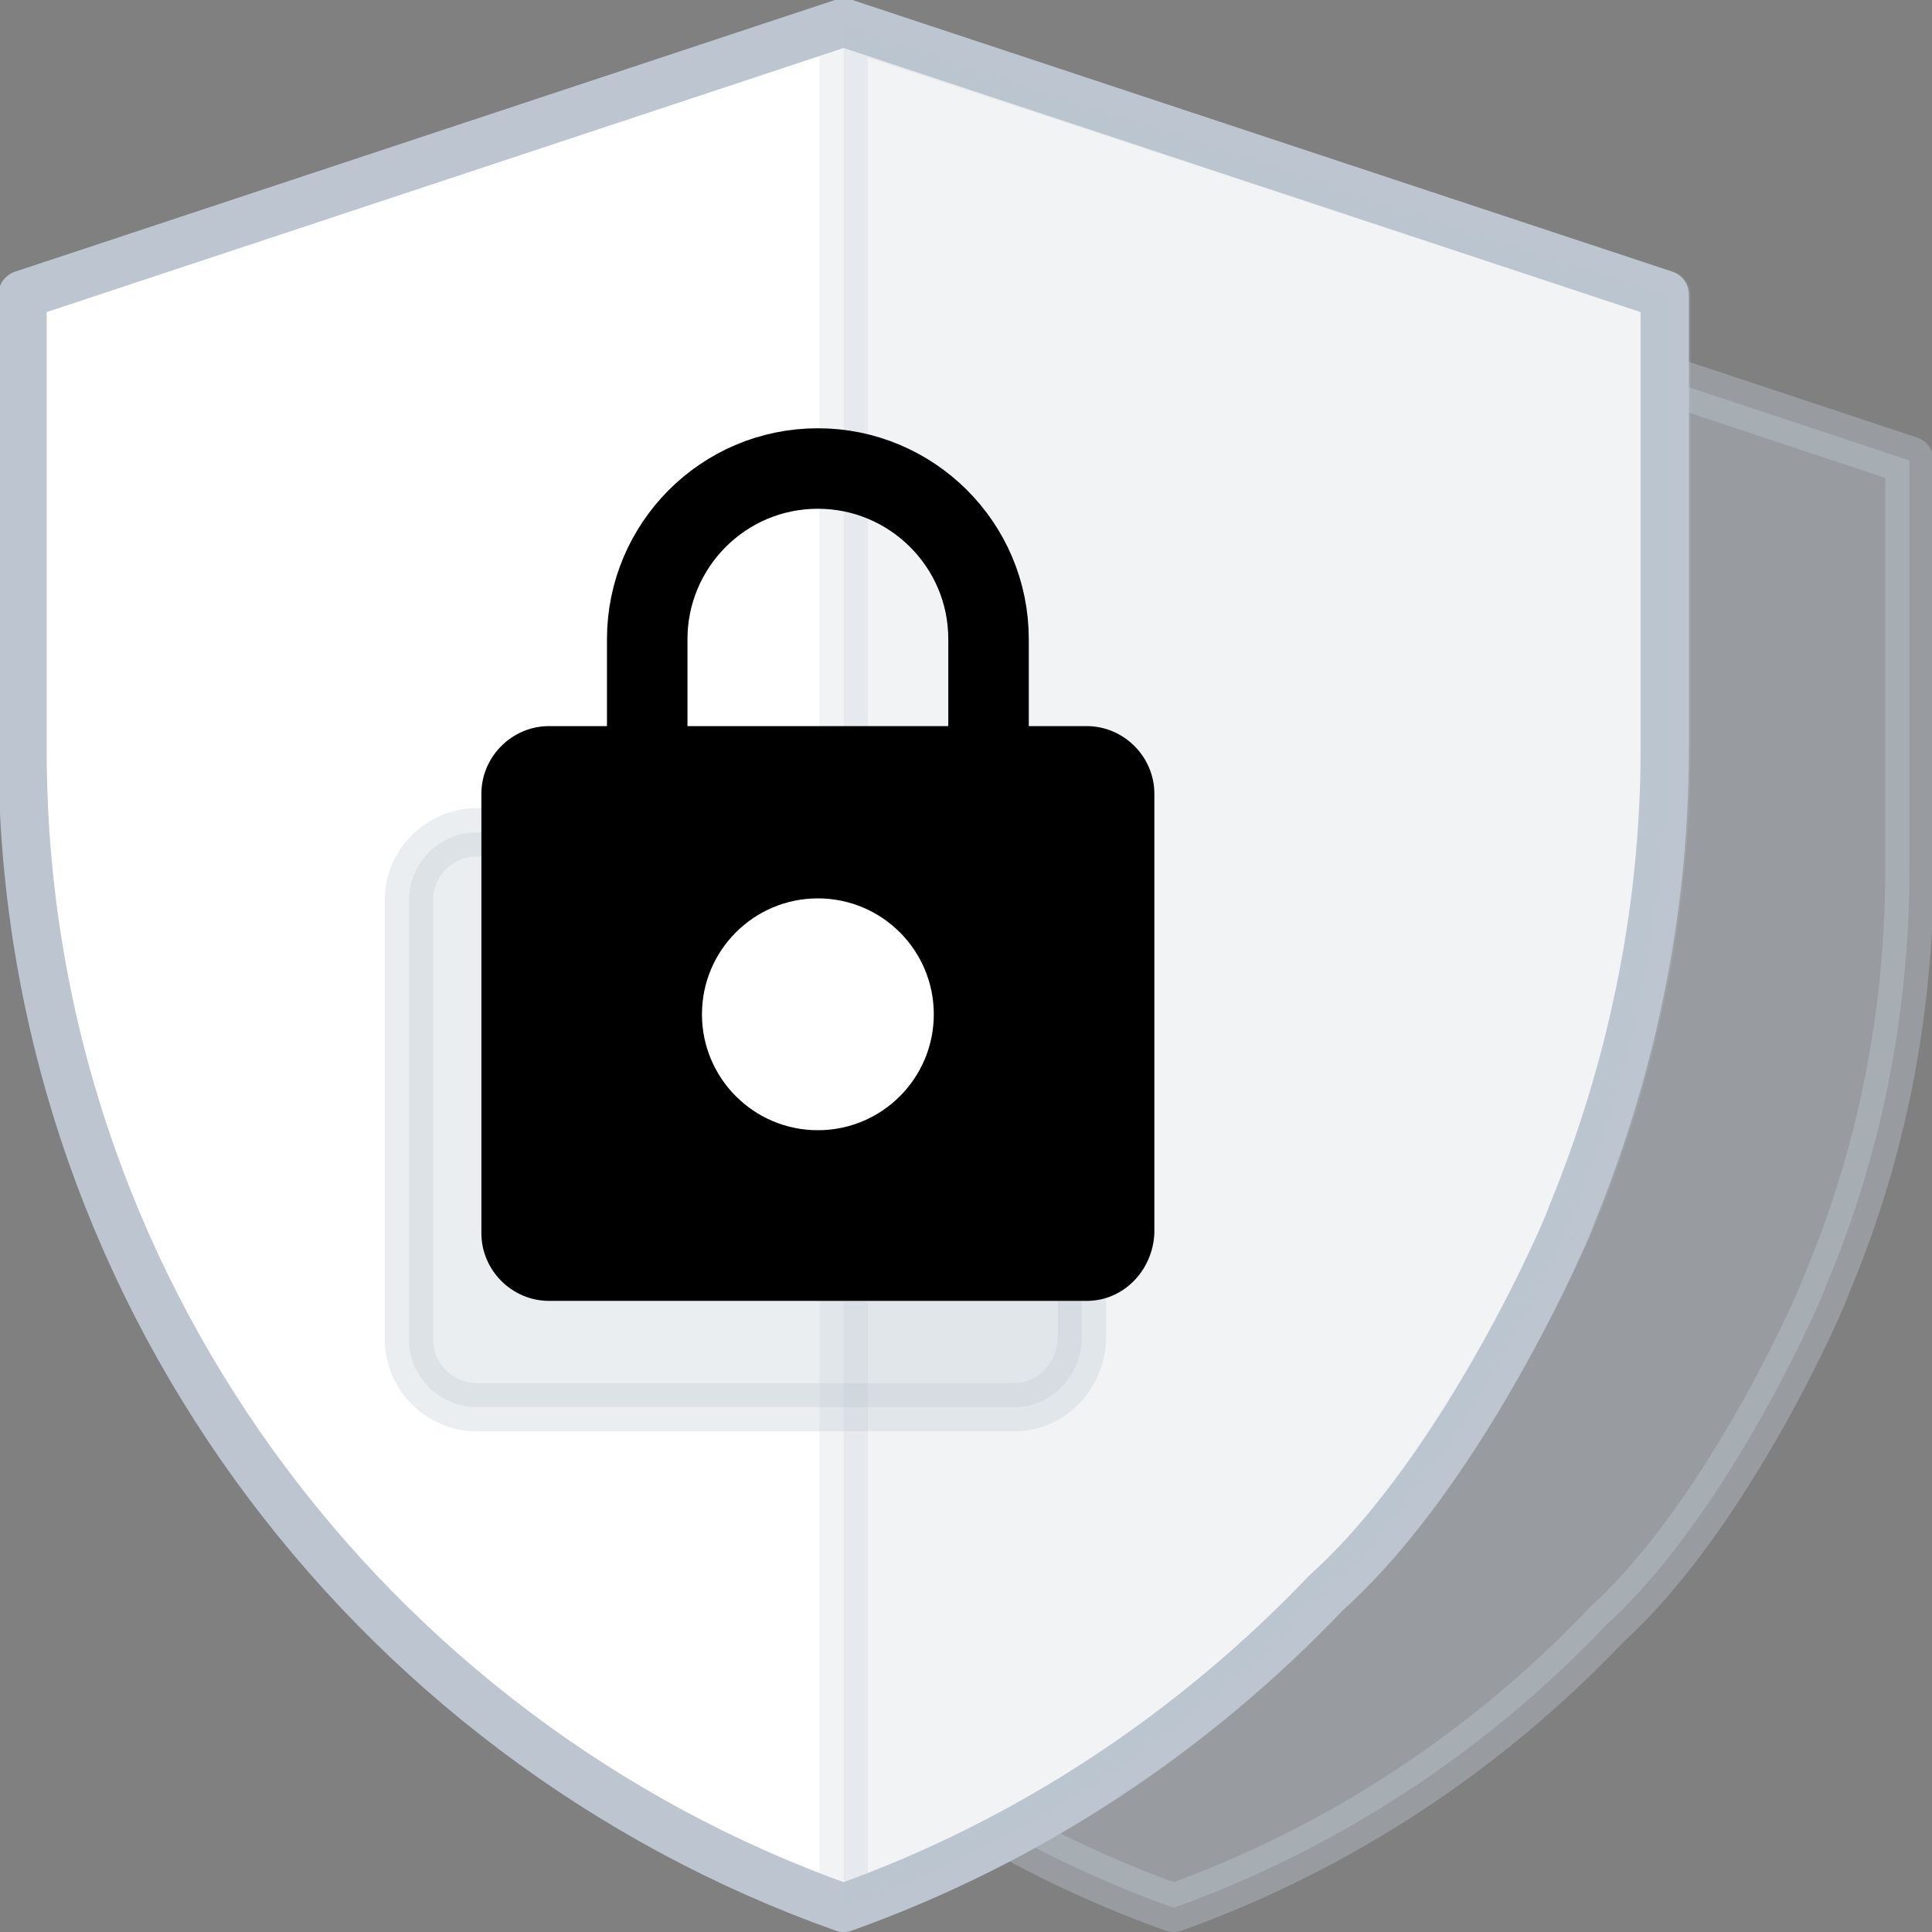 <?xml version="1.0" encoding="utf-8"?>
<!-- Generator: Adobe Illustrator 23.0.0, SVG Export Plug-In . SVG Version: 6.00 Build 0)  -->
<svg xmlns="http://www.w3.org/2000/svg" xmlns:xlink="http://www.w3.org/1999/xlink" x="0px" y="0px"
	 viewBox="0 0 120 120" style="enable-background:new 0 0 120 120;" xml:space="preserve">
<rect x="0" y="0" width="120" height="120" fill="#808080" stroke="none"/>
<style type="text/css">
	.icon-47-0{fill:#BDC5D1;stroke:#BDC5D1;}
	.icon-47-1{fill:#FFFFFF;stroke:#BDC5D1;}
	.icon-47-2{fill:none;stroke:@@vars.style.color;}
	.icon-47-3{fill:@@vars.style.color;}
	.icon-47-4{fill:#FFFFFF;}
</style>
<path class="icon-47-0 fill-gray-400 stroke-gray-400" opacity=".4" stroke-width="3" stroke-linecap="round" stroke-linejoin="round" stroke-miterlimit="10" d="M99.8,100.9c-7.4,7.8-16.6,13.9-26.9,17.6C46.2,109,27,83.6,27,53.9V28.6l45.8-15.2l45.8,15.2v25.3
	c0,9.2-1.8,18-5.2,26C113.5,79.9,107.6,93.8,99.8,100.9z"/>
<path class="icon-47-1 fill-white stroke-gray-400" stroke-width="3" stroke-linecap="round" stroke-linejoin="round" stroke-miterlimit="10" d="M82.4,98.9c-8.3,8.7-18.5,15.5-30,19.6c-29.6-10.5-51-38.8-51-71.9V18.3l51-16.9l51,16.9v28.2
	c0,10.2-2.1,20-5.8,29C97.7,75.5,91.2,91,82.4,98.9z"/>
<path class="icon-47-0 fill-gray-400 stroke-gray-400" opacity=".2" stroke-width="3" stroke-linecap="round" stroke-linejoin="round" stroke-miterlimit="10" d="M52.4,1.5L52.4,1.5v117c11.5-4.1,21.8-10.9,30-19.6c8.7-7.9,15.3-23.4,15.3-23.4c3.7-8.9,5.8-18.7,5.8-29V18.3
	L52.4,1.5z"/>
<path class="icon-47-2 fill-none stroke-primary" stroke-width="5" stroke-linecap="round" stroke-linejoin="round" stroke-miterlimit="10" d="M40.2,45.1v-5.4c0-5.8,4.7-10.6,10.6-10.6l0,0c5.8,0,10.6,4.7,10.6,10.6v5.4"/>
<path class="icon-47-0 fill-gray-400 stroke-gray-400" opacity=".3" stroke-width="3" stroke-linecap="round" stroke-linejoin="round" stroke-miterlimit="10" d="M63,87.4H29.6c-2.3,0-4.2-1.9-4.2-4.2V55.9c0-2.3,1.9-4.2,4.2-4.2H63c2.3,0,4.2,1.9,4.2,4.2v27.3
	C67.1,85.5,65.3,87.4,63,87.4z"/>
<path class="icon-47-3 fill-primary" d="M67.5,80.8H34.1c-2.3,0-4.2-1.9-4.2-4.2V49.3c0-2.3,1.9-4.2,4.2-4.2h33.4c2.3,0,4.2,1.9,4.2,4.2v27.3
	C71.6,78.9,69.8,80.8,67.5,80.8z"/>
<circle class="icon-47-4 fill-white" cx="50.8" cy="63" r="7.2"/>
</svg>
